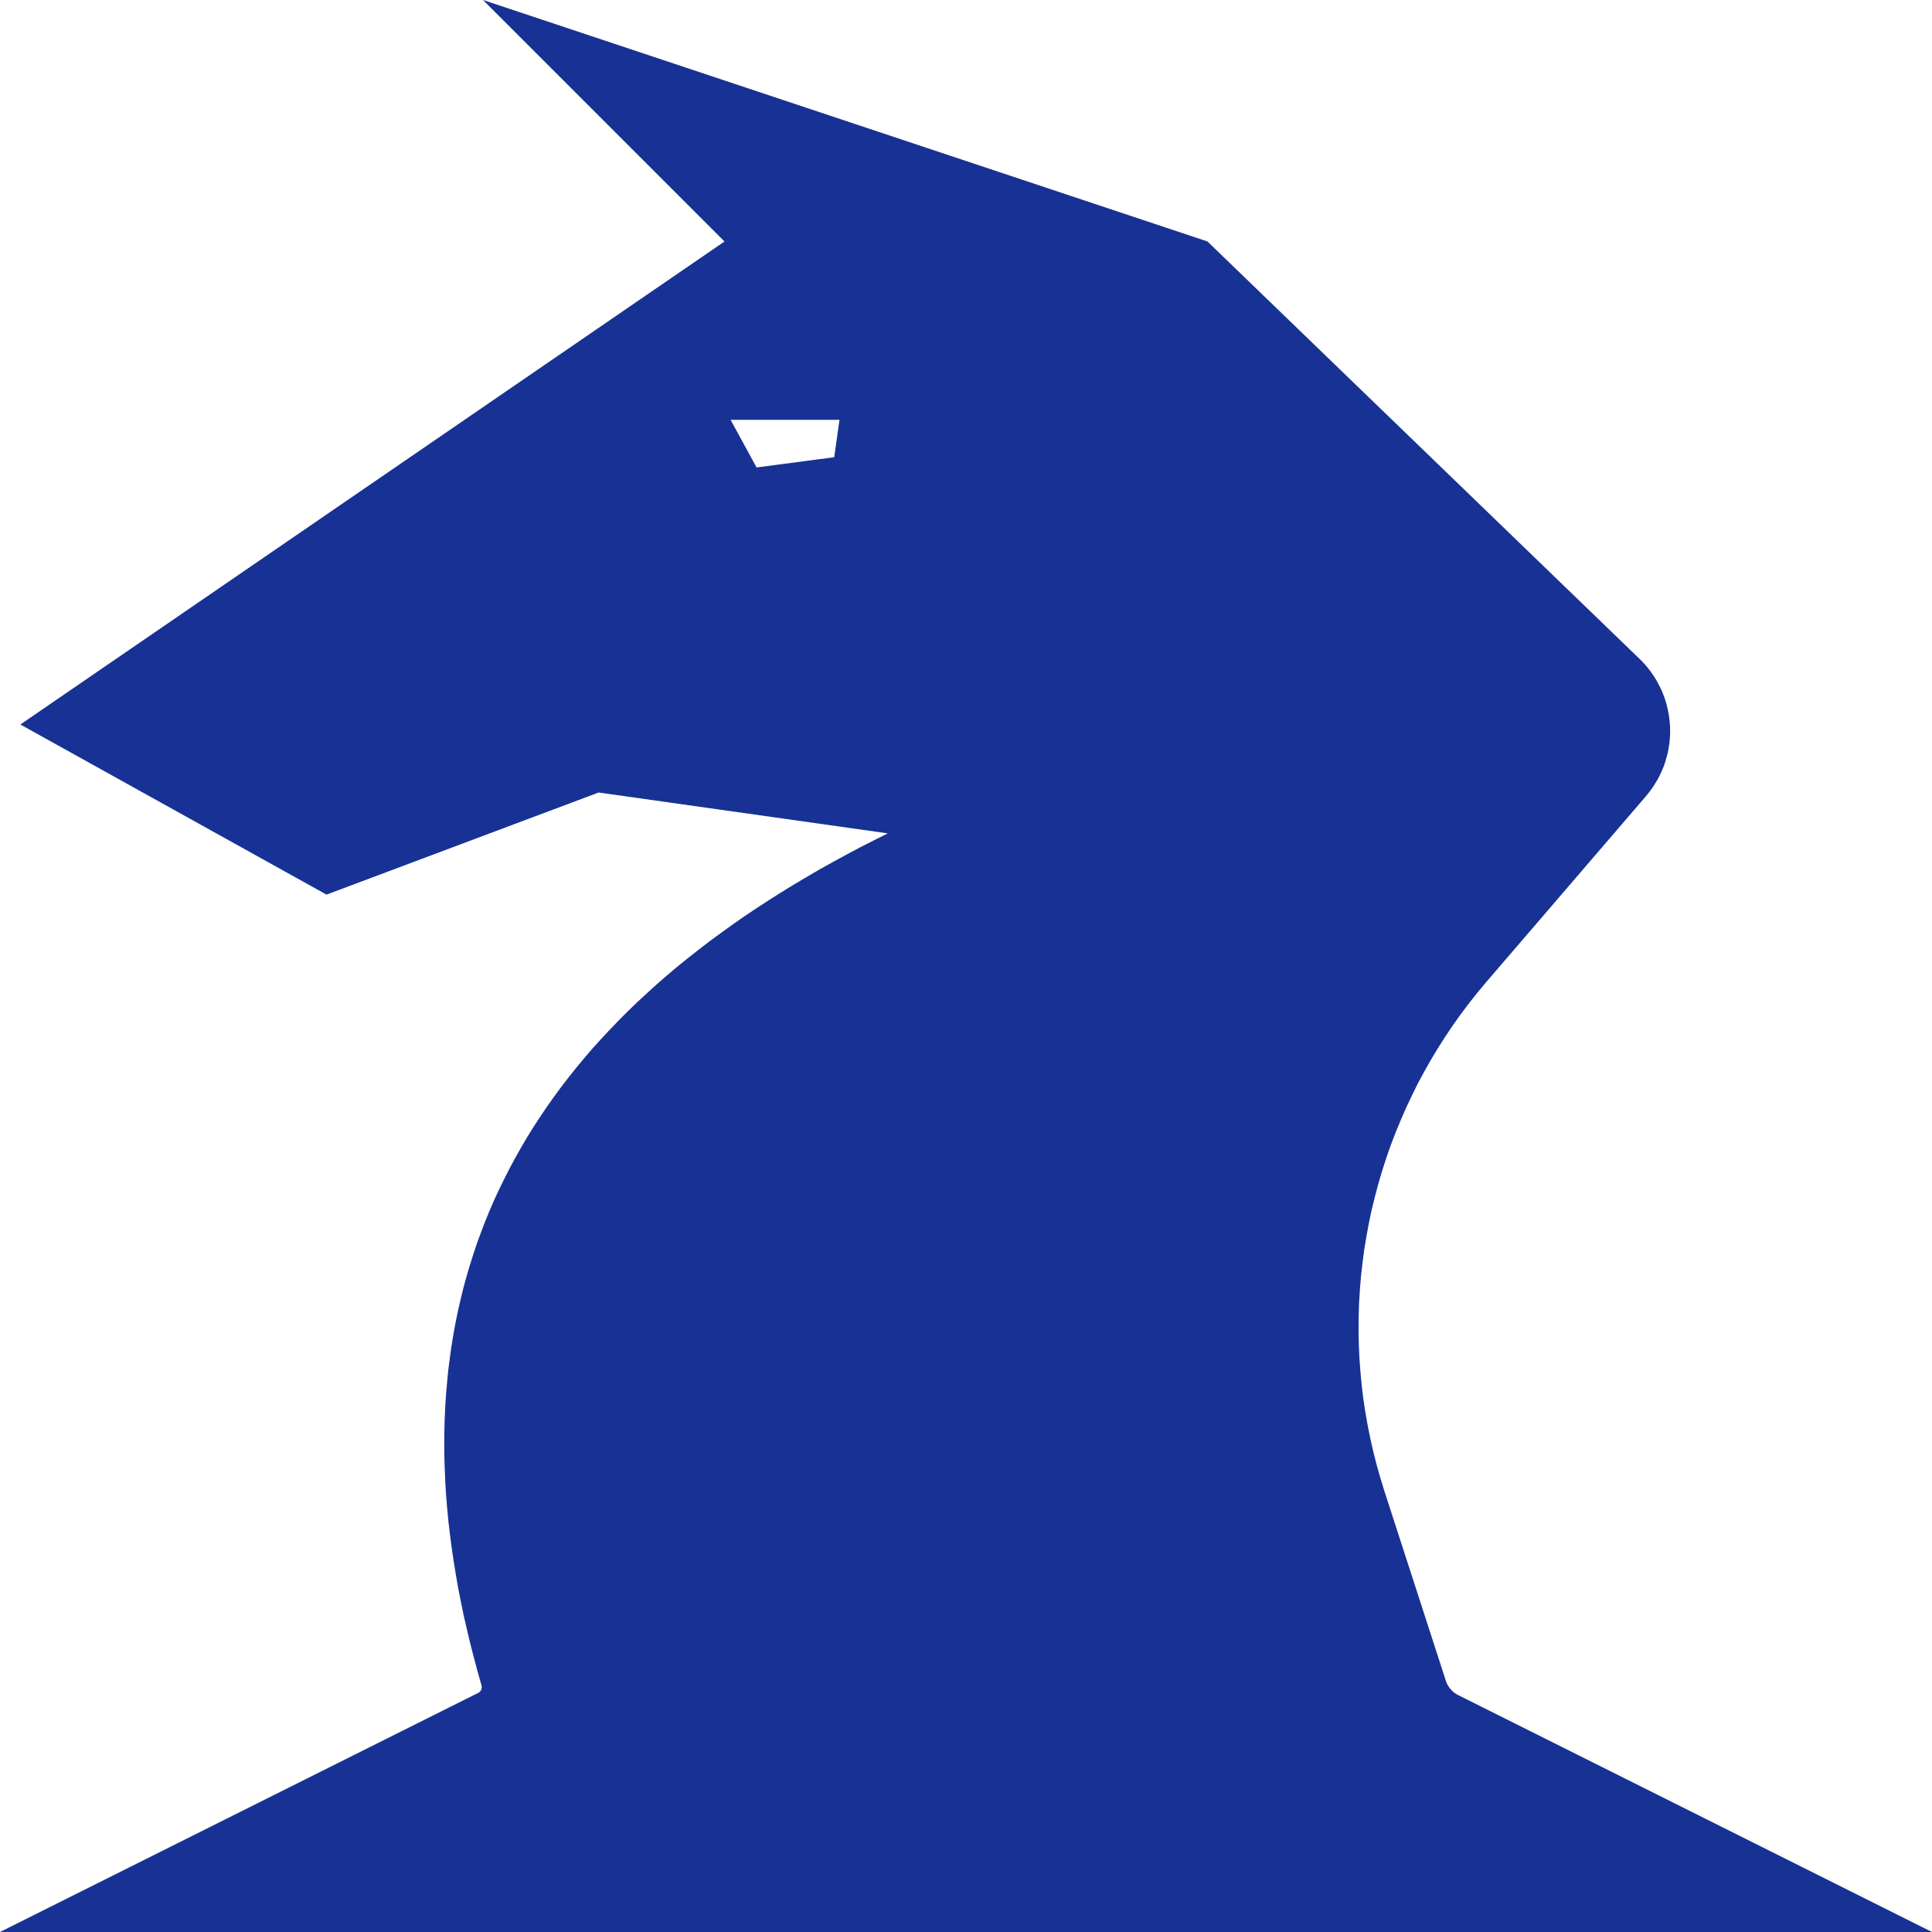 <?xml version="1.0" encoding="UTF-8" standalone="no"?>
<!DOCTYPE svg PUBLIC "-//W3C//DTD SVG 1.1//EN" "http://www.w3.org/Graphics/SVG/1.1/DTD/svg11.dtd">
<svg version="1.1" xmlns="http://www.w3.org/2000/svg" xmlns:xlink="http://www.w3.org/1999/xlink" preserveAspectRatio="xMidYMid meet" viewBox="0 0 200 200" width="200" height="200"><defs><path d="M169.72 68.2L170.01 68.49L170.29 68.79L170.55 69.1L170.8 69.42L171.03 69.74L171.25 70.07L171.46 70.4L171.65 70.75L171.83 71.1L172 71.45L172.15 71.81L172.29 72.17L172.41 72.54L172.52 72.91L172.61 73.28L172.69 73.66L172.76 74.03L172.81 74.42L172.85 74.8L172.88 75.18L172.89 75.56L172.89 75.95L172.87 76.33L172.84 76.72L172.79 77.1L172.73 77.48L172.66 77.86L172.57 78.23L172.46 78.61L172.35 78.98L172.22 79.35L172.07 79.71L171.91 80.07L171.74 80.42L171.55 80.77L171.34 81.11L171.13 81.45L170.89 81.78L170.65 82.1L170.39 82.42L153.91 101.6L152.99 102.7L152.1 103.82L151.24 104.96L150.42 106.11L149.63 107.29L148.87 108.48L148.14 109.69L147.45 110.91L146.78 112.15L146.16 113.41L145.56 114.68L145 115.96L144.47 117.25L143.97 118.55L143.51 119.87L143.08 121.2L142.69 122.53L142.33 123.88L142 125.23L141.71 126.59L141.46 127.96L141.23 129.33L141.05 130.71L140.89 132.09L140.78 133.48L140.69 134.87L140.65 136.27L140.64 137.67L140.66 139.06L140.72 140.46L140.82 141.86L140.95 143.26L141.11 144.66L141.32 146.05L141.56 147.45L141.84 148.84L142.15 150.22L142.5 151.61L142.89 152.98L143.31 154.35L149.67 173.98L149.69 174.03L149.7 174.08L149.72 174.13L149.74 174.18L149.76 174.22L149.78 174.27L149.8 174.31L149.83 174.36L149.85 174.4L149.87 174.45L149.9 174.49L149.93 174.54L149.95 174.58L149.98 174.62L150.01 174.66L150.04 174.7L150.07 174.74L150.1 174.78L150.13 174.82L150.16 174.86L150.2 174.9L150.23 174.93L150.26 174.97L150.3 175.01L150.34 175.04L150.37 175.08L150.41 175.11L150.45 175.14L150.49 175.18L150.53 175.21L150.57 175.24L150.61 175.27L150.65 175.3L150.69 175.32L150.73 175.35L150.78 175.38L150.82 175.4L150.86 175.43L150.91 175.45L150.96 175.48L200 200L0 200L49.5 175.25L49.52 175.24L49.54 175.23L49.56 175.22L49.58 175.2L49.6 175.19L49.62 175.17L49.64 175.16L49.65 175.14L49.67 175.13L49.69 175.11L49.7 175.09L49.72 175.08L49.73 175.06L49.75 175.04L49.76 175.02L49.77 175L49.78 174.98L49.79 174.96L49.8 174.94L49.81 174.92L49.82 174.9L49.83 174.88L49.84 174.85L49.84 174.83L49.85 174.81L49.86 174.79L49.86 174.76L49.86 174.74L49.87 174.72L49.87 174.7L49.87 174.67L49.87 174.65L49.87 174.63L49.87 174.6L49.87 174.58L49.86 174.56L49.86 174.53L49.86 174.51L49.85 174.48L49.84 174.46L49.43 173L49.04 171.54L48.67 170.09L48.33 168.66L48 167.23L47.71 165.81L47.43 164.4L47.19 163L46.96 161.61L46.76 160.23L46.58 158.86L46.42 157.49L46.29 156.14L46.18 154.8L46.1 153.46L46.04 152.14L46 150.82L45.99 149.51L46 148.22L46.03 146.93L46.09 145.65L46.17 144.38L46.28 143.12L46.4 141.87L46.56 140.63L46.73 139.39L46.93 138.17L47.15 136.96L47.4 135.75L47.67 134.56L47.96 133.37L48.28 132.2L48.62 131.03L48.99 129.87L49.37 128.72L49.79 127.58L50.22 126.45L50.68 125.33L51.16 124.22L51.67 123.12L52.21 122.02L52.77 120.92L53.35 119.84L53.96 118.76L54.59 117.69L55.25 116.63L55.93 115.59L56.63 114.55L57.36 113.52L58.11 112.5L58.89 111.49L59.69 110.49L60.52 109.49L61.36 108.51L62.24 107.54L63.14 106.58L64.06 105.62L65 104.68L65.97 103.74L66.97 102.82L67.98 101.9L69.03 100.99L70.09 100.09L71.18 99.21L72.3 98.33L73.43 97.46L74.6 96.6L75.78 95.75L76.99 94.9L78.23 94.07L79.49 93.25L80.77 92.44L82.08 91.63L83.41 90.84L84.76 90.05L86.14 89.28L87.55 88.51L88.97 87.75L90.43 87.01L91.9 86.27L61.97 82.04L33.8 92.61L2.11 75L75 25L50 0L125 25L169.72 68.2ZM78.32 48.39L86.36 47.33L86.9 43.46L75.63 43.46L78.32 48.39Z" id="i1o0vnzfu"></path></defs><g><g><g><use xlink:href="#i1o0vnzfu" opacity="1" fill="#173294" fill-opacity="1"></use></g></g></g></svg>